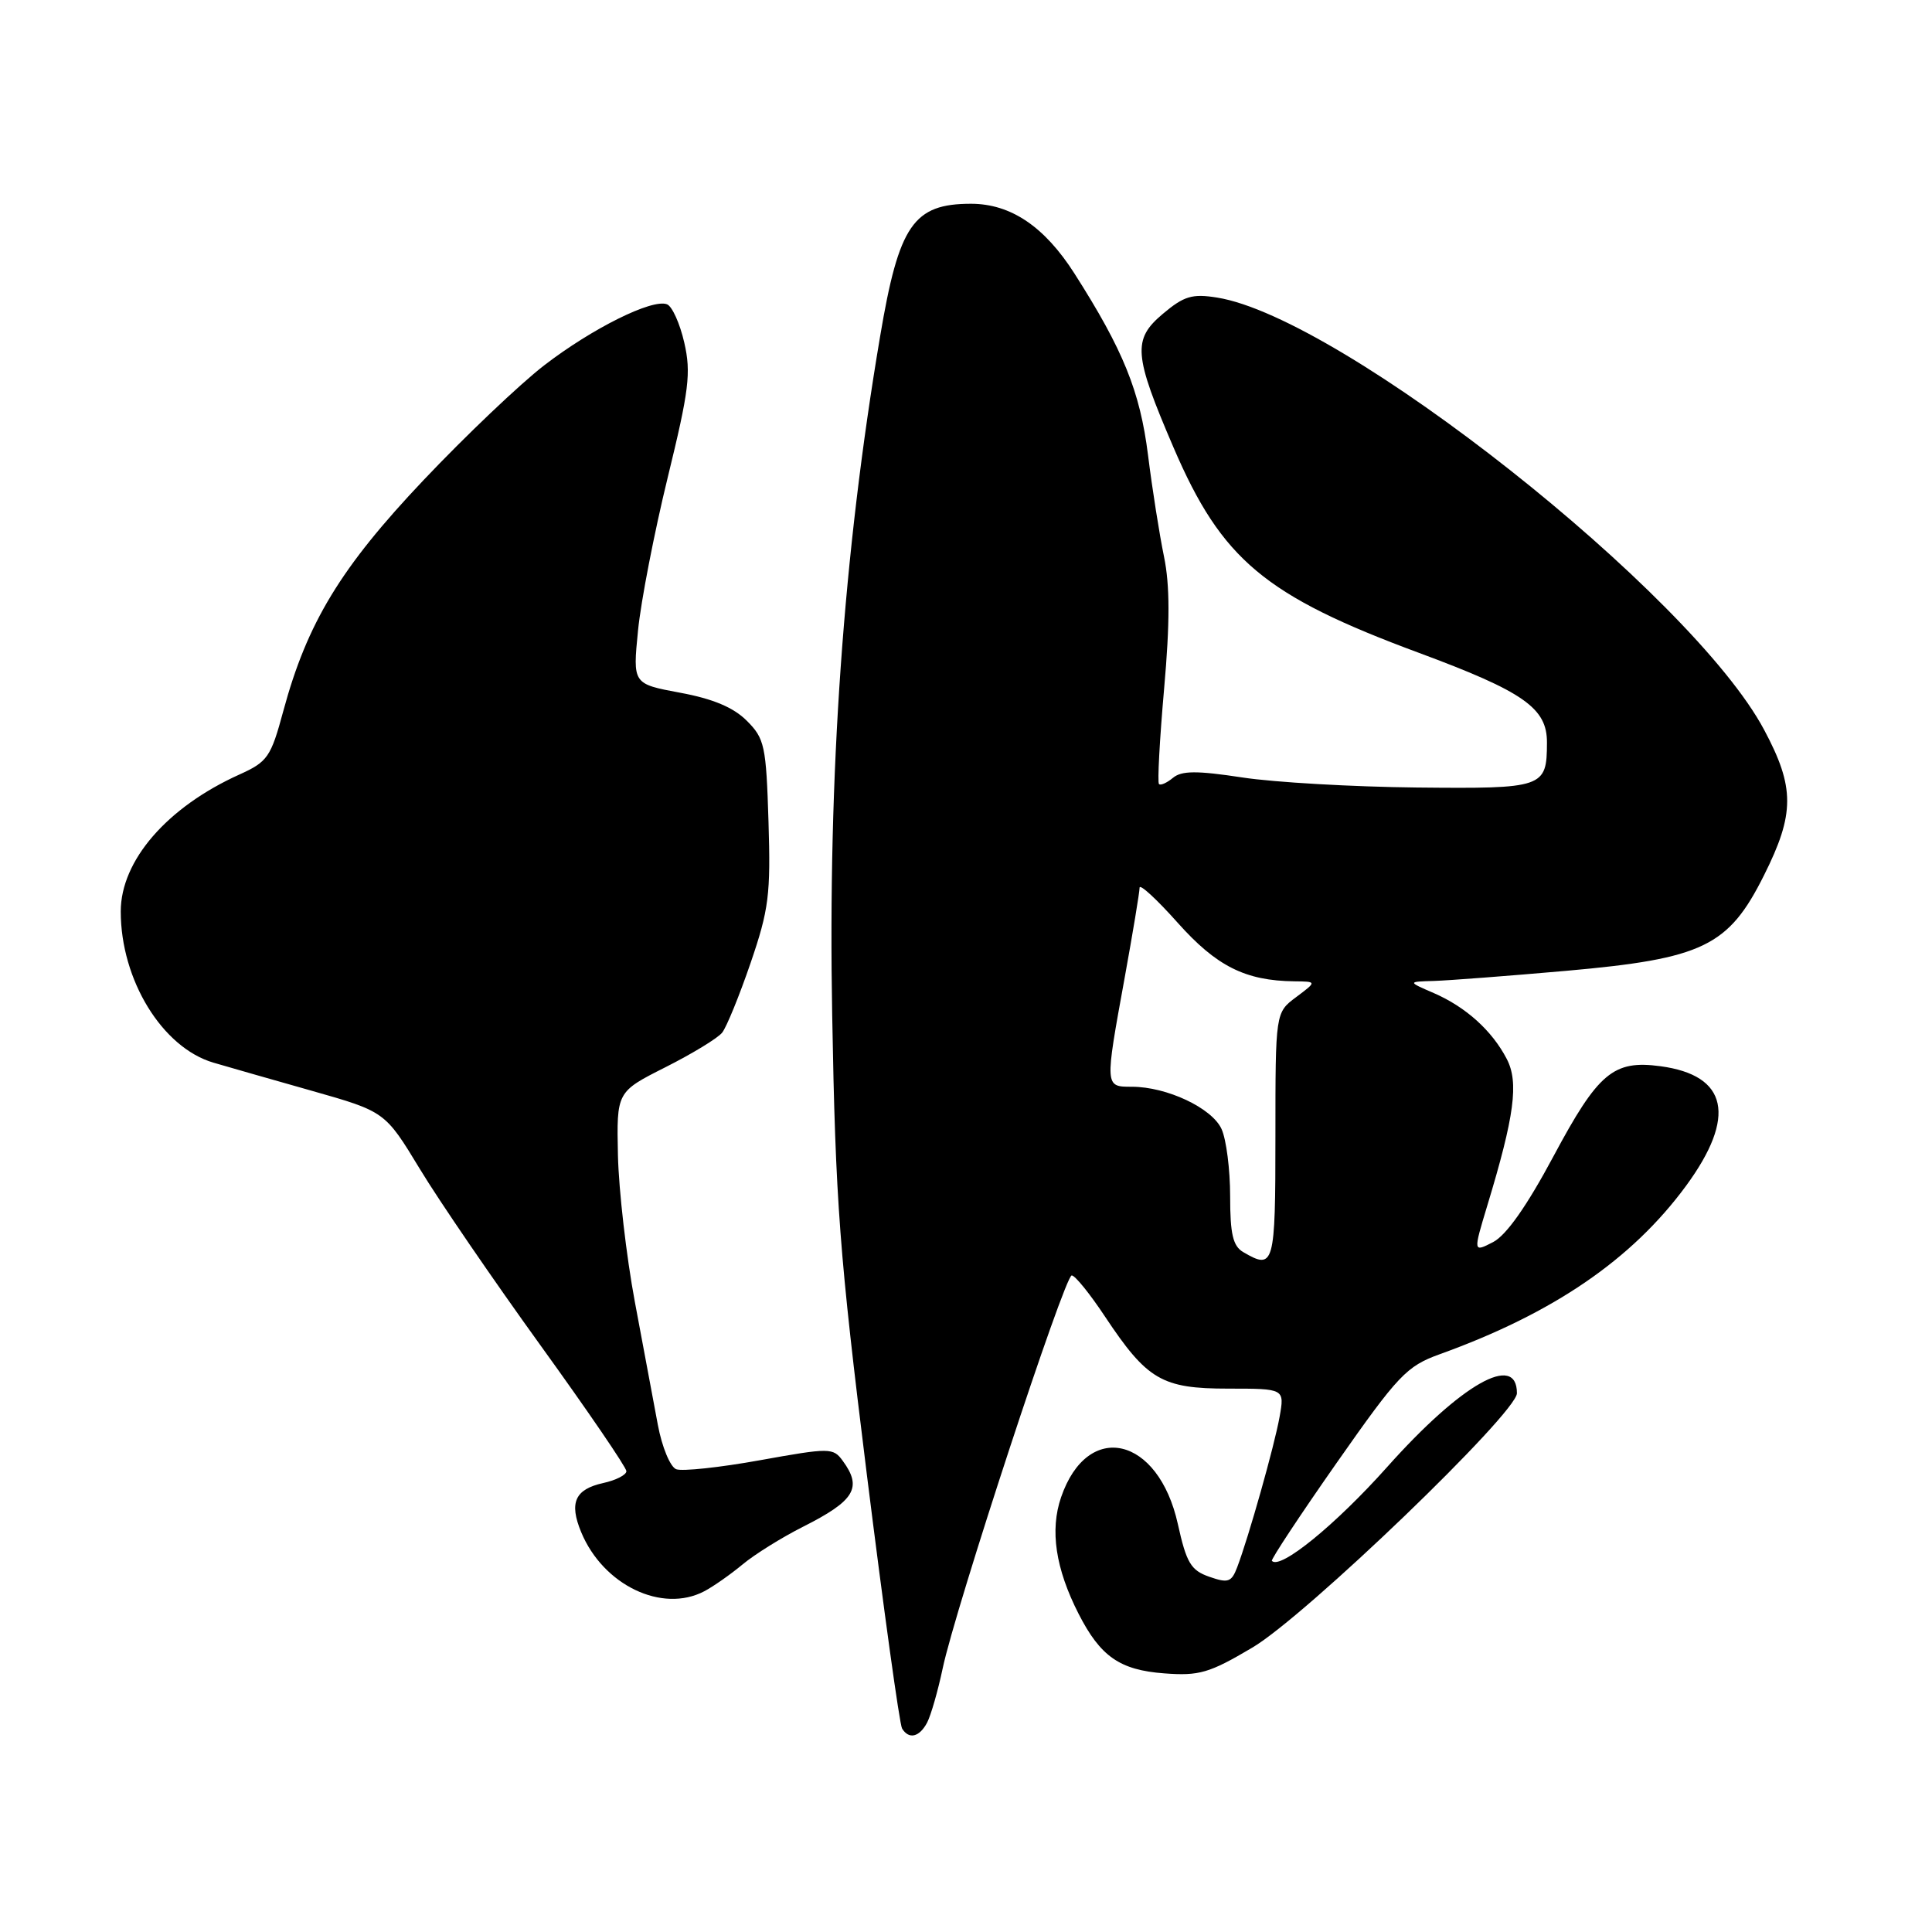 <?xml version="1.0" encoding="UTF-8" standalone="no"?>
<!DOCTYPE svg PUBLIC "-//W3C//DTD SVG 1.1//EN" "http://www.w3.org/Graphics/SVG/1.1/DTD/svg11.dtd" >
<svg xmlns="http://www.w3.org/2000/svg" xmlns:xlink="http://www.w3.org/1999/xlink" version="1.1" viewBox="0 0 256 256">
 <g >
 <path fill="currentColor"
d=" M 122.85 228.25 C 123.35 227.29 124.28 224.06 124.91 221.07 C 126.59 213.09 141.07 169.00 142.01 169.00 C 142.45 169.00 144.43 171.45 146.41 174.44 C 152.01 182.86 153.95 184.00 162.75 184.00 C 170.22 184.00 170.22 184.00 169.55 187.75 C 168.86 191.61 165.45 203.68 163.93 207.68 C 163.18 209.65 162.73 209.80 160.24 208.93 C 157.80 208.08 157.21 207.10 156.07 201.94 C 153.49 190.30 144.12 188.15 140.60 198.39 C 139.10 202.76 139.86 207.84 142.92 213.84 C 145.81 219.50 148.38 221.29 154.27 221.73 C 158.90 222.08 160.23 221.70 165.95 218.31 C 172.98 214.16 201.00 187.21 201.00 184.61 C 201.00 179.19 193.63 183.38 183.82 194.37 C 176.95 202.07 169.60 208.05 168.53 206.82 C 168.38 206.65 172.24 200.80 177.12 193.83 C 185.27 182.20 186.38 181.03 190.75 179.45 C 205.82 174.02 216.23 166.90 223.41 157.13 C 230.13 147.96 228.96 142.48 220.02 141.28 C 213.78 140.44 211.77 142.13 205.84 153.22 C 202.32 159.80 199.60 163.67 197.85 164.58 C 195.20 165.95 195.20 165.95 197.07 159.76 C 200.68 147.86 201.27 143.41 199.65 140.31 C 197.70 136.56 194.24 133.44 189.99 131.59 C 186.50 130.08 186.50 130.08 190.00 129.98 C 191.93 129.92 199.81 129.32 207.53 128.64 C 225.66 127.03 229.03 125.41 233.74 115.98 C 237.83 107.82 237.83 104.33 233.76 96.71 C 224.17 78.71 177.80 42.07 161.27 39.43 C 157.97 38.90 156.88 39.23 154.09 41.58 C 150.05 44.98 150.20 46.97 155.50 59.30 C 161.89 74.17 167.57 78.93 188.00 86.50 C 201.94 91.67 205.01 93.83 204.98 98.42 C 204.96 104.38 204.57 104.52 187.72 104.35 C 179.28 104.26 168.89 103.67 164.63 103.02 C 158.59 102.10 156.57 102.11 155.42 103.07 C 154.61 103.74 153.78 104.11 153.57 103.89 C 153.35 103.68 153.66 98.00 154.25 91.27 C 155.03 82.48 155.02 77.56 154.24 73.77 C 153.64 70.87 152.68 64.81 152.12 60.31 C 151.06 51.86 148.84 46.38 142.37 36.24 C 138.40 30.02 133.94 27.01 128.68 27.00 C 121.03 27.00 119.11 29.79 116.62 44.57 C 111.75 73.39 109.69 102.47 110.27 134.50 C 110.71 159.36 111.23 166.18 114.85 195.29 C 117.10 213.33 119.20 228.51 119.53 229.04 C 120.44 230.52 121.83 230.18 122.85 228.25 Z  M 93.32 210.85 C 94.52 210.22 96.80 208.62 98.39 207.30 C 99.98 205.97 103.58 203.73 106.39 202.31 C 113.26 198.85 114.29 197.14 111.67 193.57 C 110.40 191.82 109.97 191.82 100.69 193.49 C 95.38 194.45 90.39 194.98 89.60 194.68 C 88.81 194.37 87.72 191.75 87.17 188.81 C 86.62 185.89 85.25 178.55 84.12 172.50 C 82.99 166.45 81.99 157.72 81.88 153.09 C 81.70 144.68 81.70 144.68 88.16 141.42 C 91.71 139.63 95.10 137.57 95.69 136.83 C 96.27 136.10 97.97 131.94 99.46 127.59 C 101.88 120.53 102.13 118.51 101.83 108.86 C 101.52 98.82 101.32 97.86 98.95 95.50 C 97.20 93.74 94.46 92.59 90.12 91.79 C 83.84 90.62 83.84 90.62 84.54 83.56 C 84.92 79.68 86.70 70.54 88.48 63.25 C 91.30 51.71 91.59 49.41 90.67 45.40 C 90.09 42.86 89.06 40.58 88.38 40.32 C 86.42 39.56 78.49 43.50 72.12 48.40 C 68.90 50.88 61.70 57.73 56.12 63.62 C 45.15 75.20 40.71 82.50 37.54 94.21 C 35.89 100.33 35.46 100.94 31.72 102.63 C 22.14 106.95 16.00 114.03 16.00 120.78 C 16.00 129.85 21.50 138.82 28.29 140.81 C 30.05 141.33 35.89 143.00 41.26 144.52 C 51.02 147.29 51.02 147.29 55.63 154.89 C 58.16 159.08 65.36 169.59 71.62 178.27 C 77.88 186.94 83.00 194.44 83.00 194.94 C 83.00 195.43 81.62 196.14 79.93 196.51 C 76.18 197.34 75.39 199.11 77.01 203.02 C 79.92 210.04 87.73 213.79 93.32 210.85 Z  M 164.75 165.92 C 163.37 165.12 163.00 163.54 163.00 158.50 C 163.00 154.98 162.49 150.97 161.86 149.60 C 160.60 146.82 154.61 144.00 149.98 144.00 C 146.38 144.00 146.38 144.07 149.02 129.58 C 150.11 123.57 151.00 118.20 151.00 117.63 C 151.00 117.06 153.27 119.15 156.05 122.27 C 161.19 128.03 165.00 129.95 171.50 130.03 C 174.50 130.06 174.50 130.06 171.75 132.12 C 169.00 134.17 169.00 134.17 169.00 150.58 C 169.00 167.70 168.83 168.30 164.75 165.92 Z "/>
</g>
</svg>
